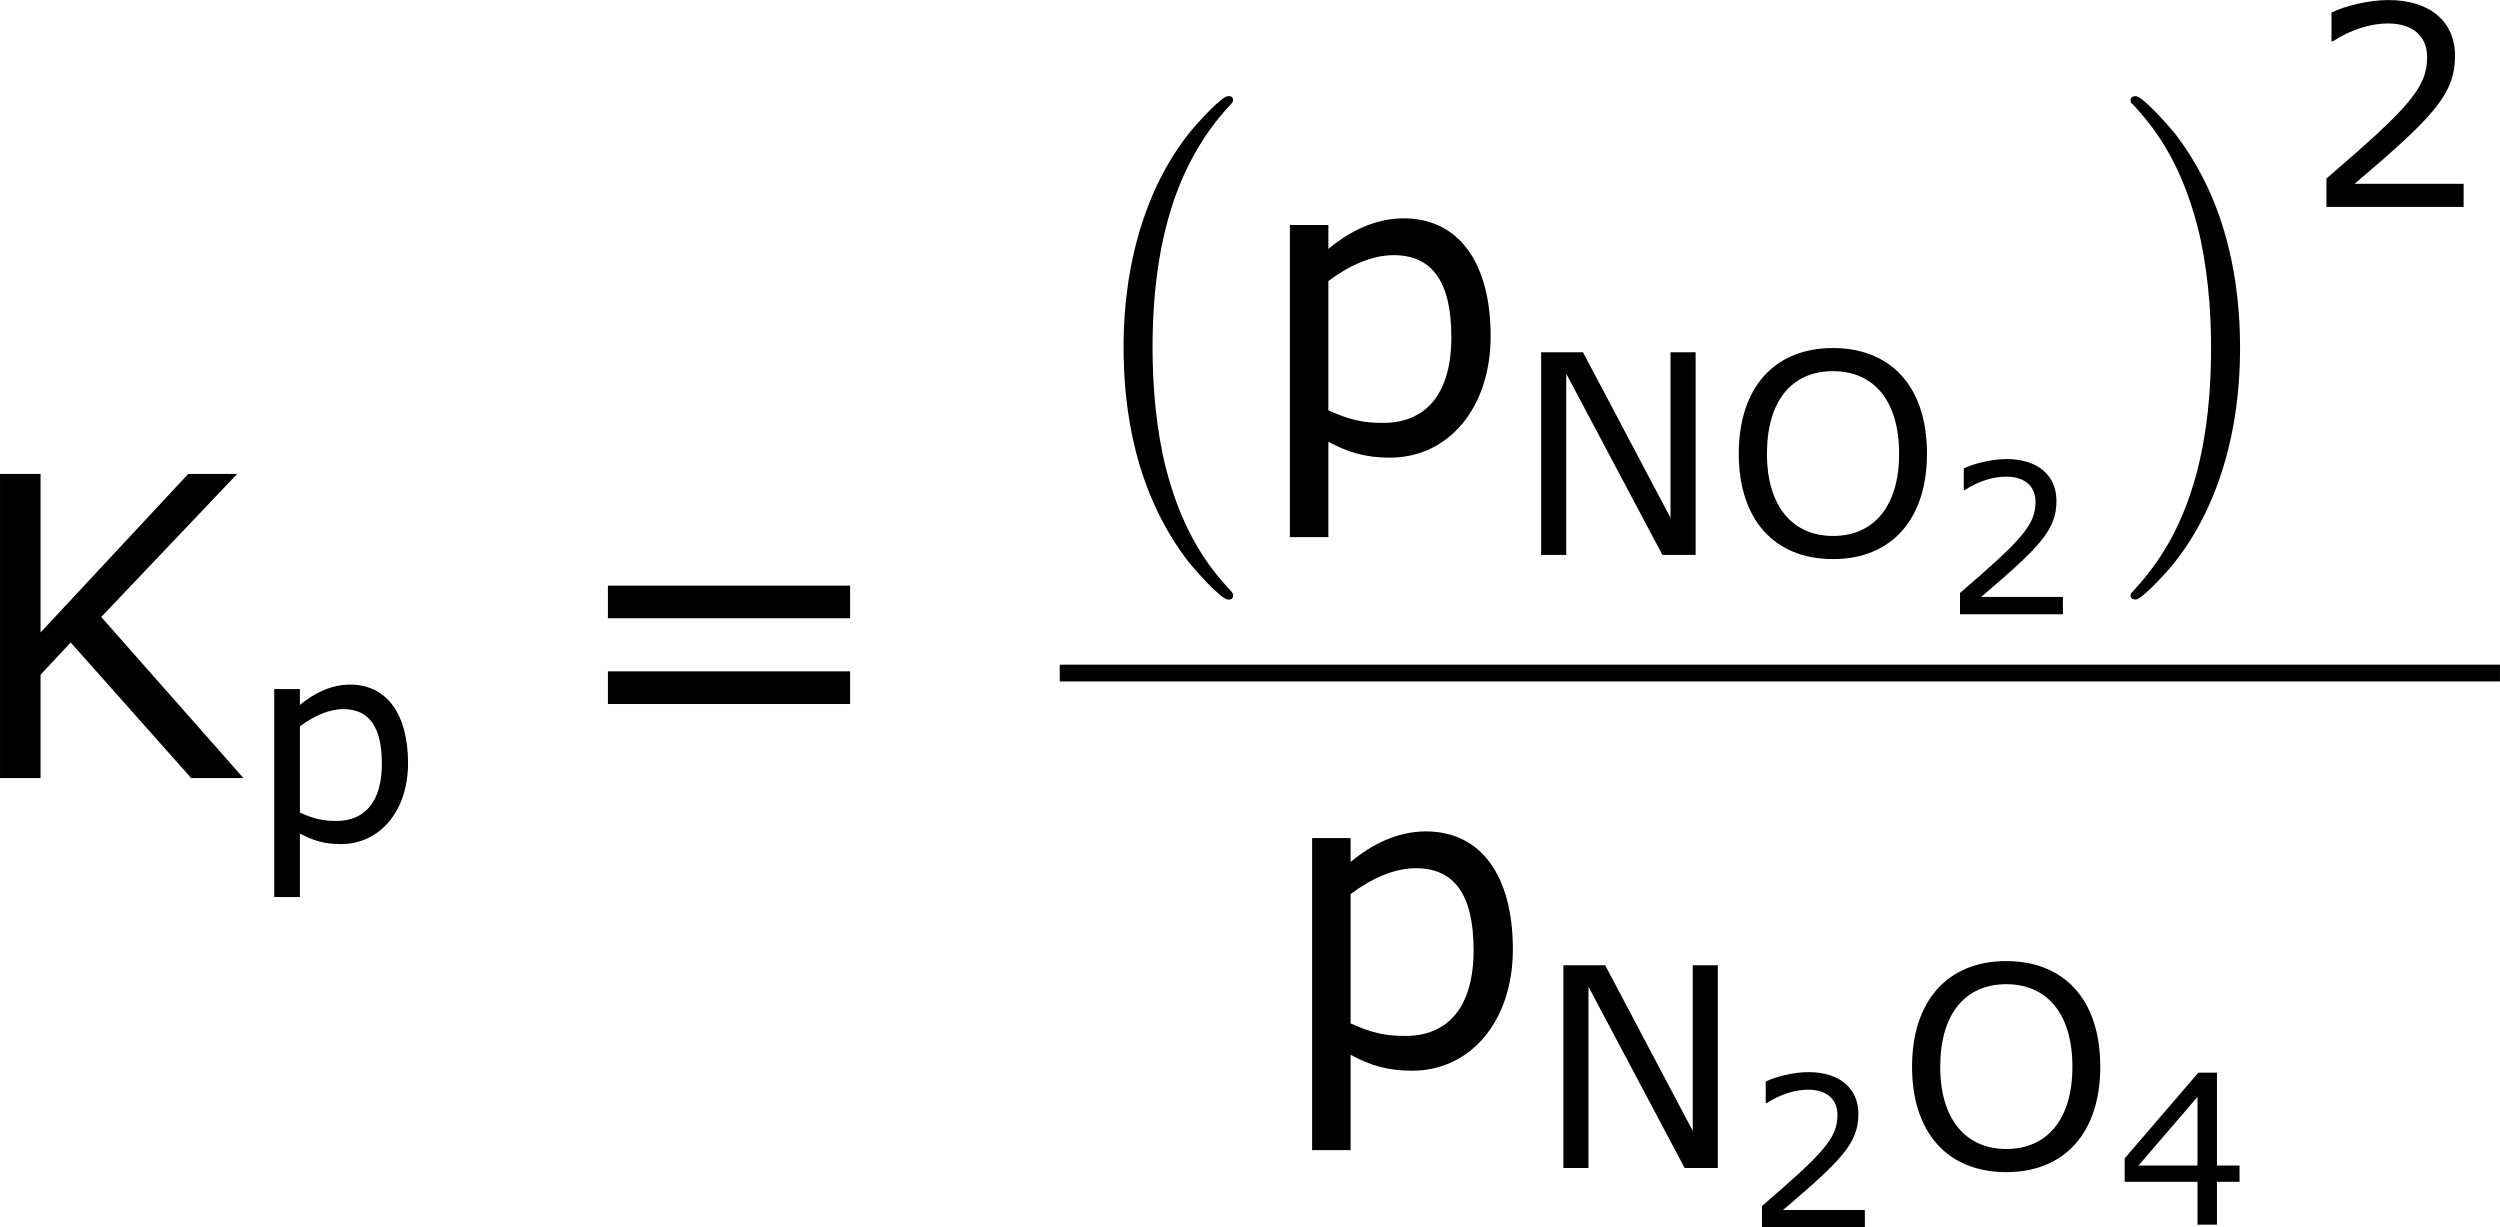 <?xml version='1.0' encoding='UTF-8'?>
<!-- Generated by CodeCogs with dvisvgm 3.2.2 -->
<svg version='1.1' xmlns='http://www.w3.org/2000/svg' xmlns:xlink='http://www.w3.org/1999/xlink' width='80.434pt' height='39.487pt' viewBox='-.244 -.228 80.434 39.487'>
<defs>
<path id='g0-0' d='M4.937 13.736C4.937 13.689 4.914 13.665 4.89 13.629C4.34 13.043 3.527 12.075 3.025 10.126C2.75 9.038 2.642 7.807 2.642 6.695C2.642 3.551 3.395 1.351 4.83-.203C4.937-.311 4.937-.335 4.937-.359C4.937-.478 4.842-.478 4.794-.478C4.615-.478 3.969 .239 3.814 .418C2.594 1.865 1.817 4.017 1.817 6.683C1.817 8.381 2.116 10.784 3.682 12.804C3.802 12.947 4.579 13.856 4.794 13.856C4.842 13.856 4.937 13.856 4.937 13.736Z'/>
<path id='g0-1' d='M3.646 6.695C3.646 4.997 3.347 2.594 1.781 .574C1.662 .43 .885-.478 .669-.478C.61-.478 .526-.454 .526-.359C.526-.311 .55-.275 .598-.239C1.172 .383 1.949 1.351 2.439 3.252C2.714 4.34 2.821 5.571 2.821 6.683C2.821 7.89 2.714 9.11 2.403 10.281C1.949 11.955 1.243 12.912 .634 13.581C.526 13.689 .526 13.713 .526 13.736C.526 13.832 .61 13.856 .669 13.856C.849 13.856 1.506 13.127 1.65 12.959C2.869 11.513 3.646 9.361 3.646 6.695Z'/>
<use id='g4-50' xlink:href='#g2-50' transform='scale(1.333)'/>
<use id='g4-78' xlink:href='#g2-78' transform='scale(1.333)'/>
<use id='g4-79' xlink:href='#g2-79' transform='scale(1.333)'/>
<use id='g4-112' xlink:href='#g2-112' transform='scale(1.333)'/>
<use id='g6-61' xlink:href='#g2-61' transform='scale(2)'/>
<use id='g6-75' xlink:href='#g2-75' transform='scale(2)'/>
<use id='g6-112' xlink:href='#g2-112' transform='scale(2)'/>
<path id='g2-50' d='M3.4 0V-.494H1.072C2.745-1.918 3.216-2.4 3.216-3.228C3.216-3.96 2.68-4.419 1.793-4.419C1.364-4.419 .852-4.288 .578-4.151V-3.537H.607C.995-3.793 1.429-3.919 1.781-3.919C2.311-3.919 2.62-3.651 2.62-3.198C2.62-2.549 2.239-2.126 .47-.607V0H3.4Z'/>
<path id='g2-52' d='M3.496-1.221V-1.685H2.853V-4.329H2.323L.226-1.888V-1.221H2.299V0H2.853V-1.221H3.496ZM2.299-1.685H.619L2.299-3.639V-1.685Z'/>
<path id='g2-61' d='M4.163-2.275V-2.739H.715V-2.275H4.163ZM4.163-1.054V-1.519H.715V-1.054H4.163Z'/>
<path id='g2-75' d='M4.061 0L2.037-2.293L3.972-4.329H3.275L1.173-2.072V-4.329H.596V0H1.173V-1.471L1.602-1.93L3.317 0H4.061Z'/>
<path id='g2-78' d='M3.883 0V-4.329H3.347V-.792L1.477-4.329H.584V0H1.12V-3.871L3.174 0H3.883Z'/>
<path id='g2-79' d='M4.353-2.162C4.353-3.645 3.537-4.419 2.346-4.419C1.09-4.419 .333-3.567 .333-2.162S1.09 .089 2.346 .089C3.597 .089 4.353-.762 4.353-2.162ZM3.758-2.162C3.758-1.03 3.21-.405 2.346-.405C1.489-.405 .935-1.03 .935-2.162C.935-3.287 1.465-3.925 2.346-3.925C3.222-3.925 3.758-3.287 3.758-2.162Z'/>
<path id='g2-112' d='M3.394-1.662C3.394-2.716 2.936-3.341 2.156-3.341C1.745-3.341 1.376-3.15 1.084-2.906V-3.246H.536V1.197H1.084V-.161C1.37-.006 1.62 .066 1.959 .066C2.799 .066 3.394-.649 3.394-1.662ZM2.835-1.65C2.835-.84 2.471-.429 1.864-.429C1.578-.429 1.394-.47 1.084-.607V-2.448C1.376-2.668 1.703-2.817 2.013-2.817C2.567-2.817 2.835-2.43 2.835-1.65Z'/>
</defs>
<g id='page1' transform='matrix(1.13 0 0 1.13 -65.337 -61.045)'>
<use x='56.413' y='75.973' xlink:href='#g6-75'/>
<use x='64.698' y='77.766' xlink:href='#g4-112'/>
<use x='73.483' y='75.973' xlink:href='#g6-61'/>
<use x='87.778' y='57.035' xlink:href='#g0-0'/>
<use x='93.258' y='66.719' xlink:href='#g6-112'/>
<use x='100.706' y='69.62' xlink:href='#g4-78'/>
<use x='106.667' y='69.62' xlink:href='#g4-79'/>
<use x='112.94' y='71.31' xlink:href='#g2-50'/>
<use x='117.738' y='57.035' xlink:href='#g0-1'/>
<use x='123.217' y='59.712' xlink:href='#g4-50'/>
<rect x='87.778' y='72.745' height='.478' width='41.006'/>
<use x='93.891' y='84.174' xlink:href='#g6-112'/>
<use x='101.339' y='87.075' xlink:href='#g4-78'/>
<use x='107.301' y='88.765' xlink:href='#g2-50'/>
<use x='111.601' y='87.075' xlink:href='#g4-79'/>
<use x='117.873' y='88.69' xlink:href='#g2-52'/>
</g>
</svg>